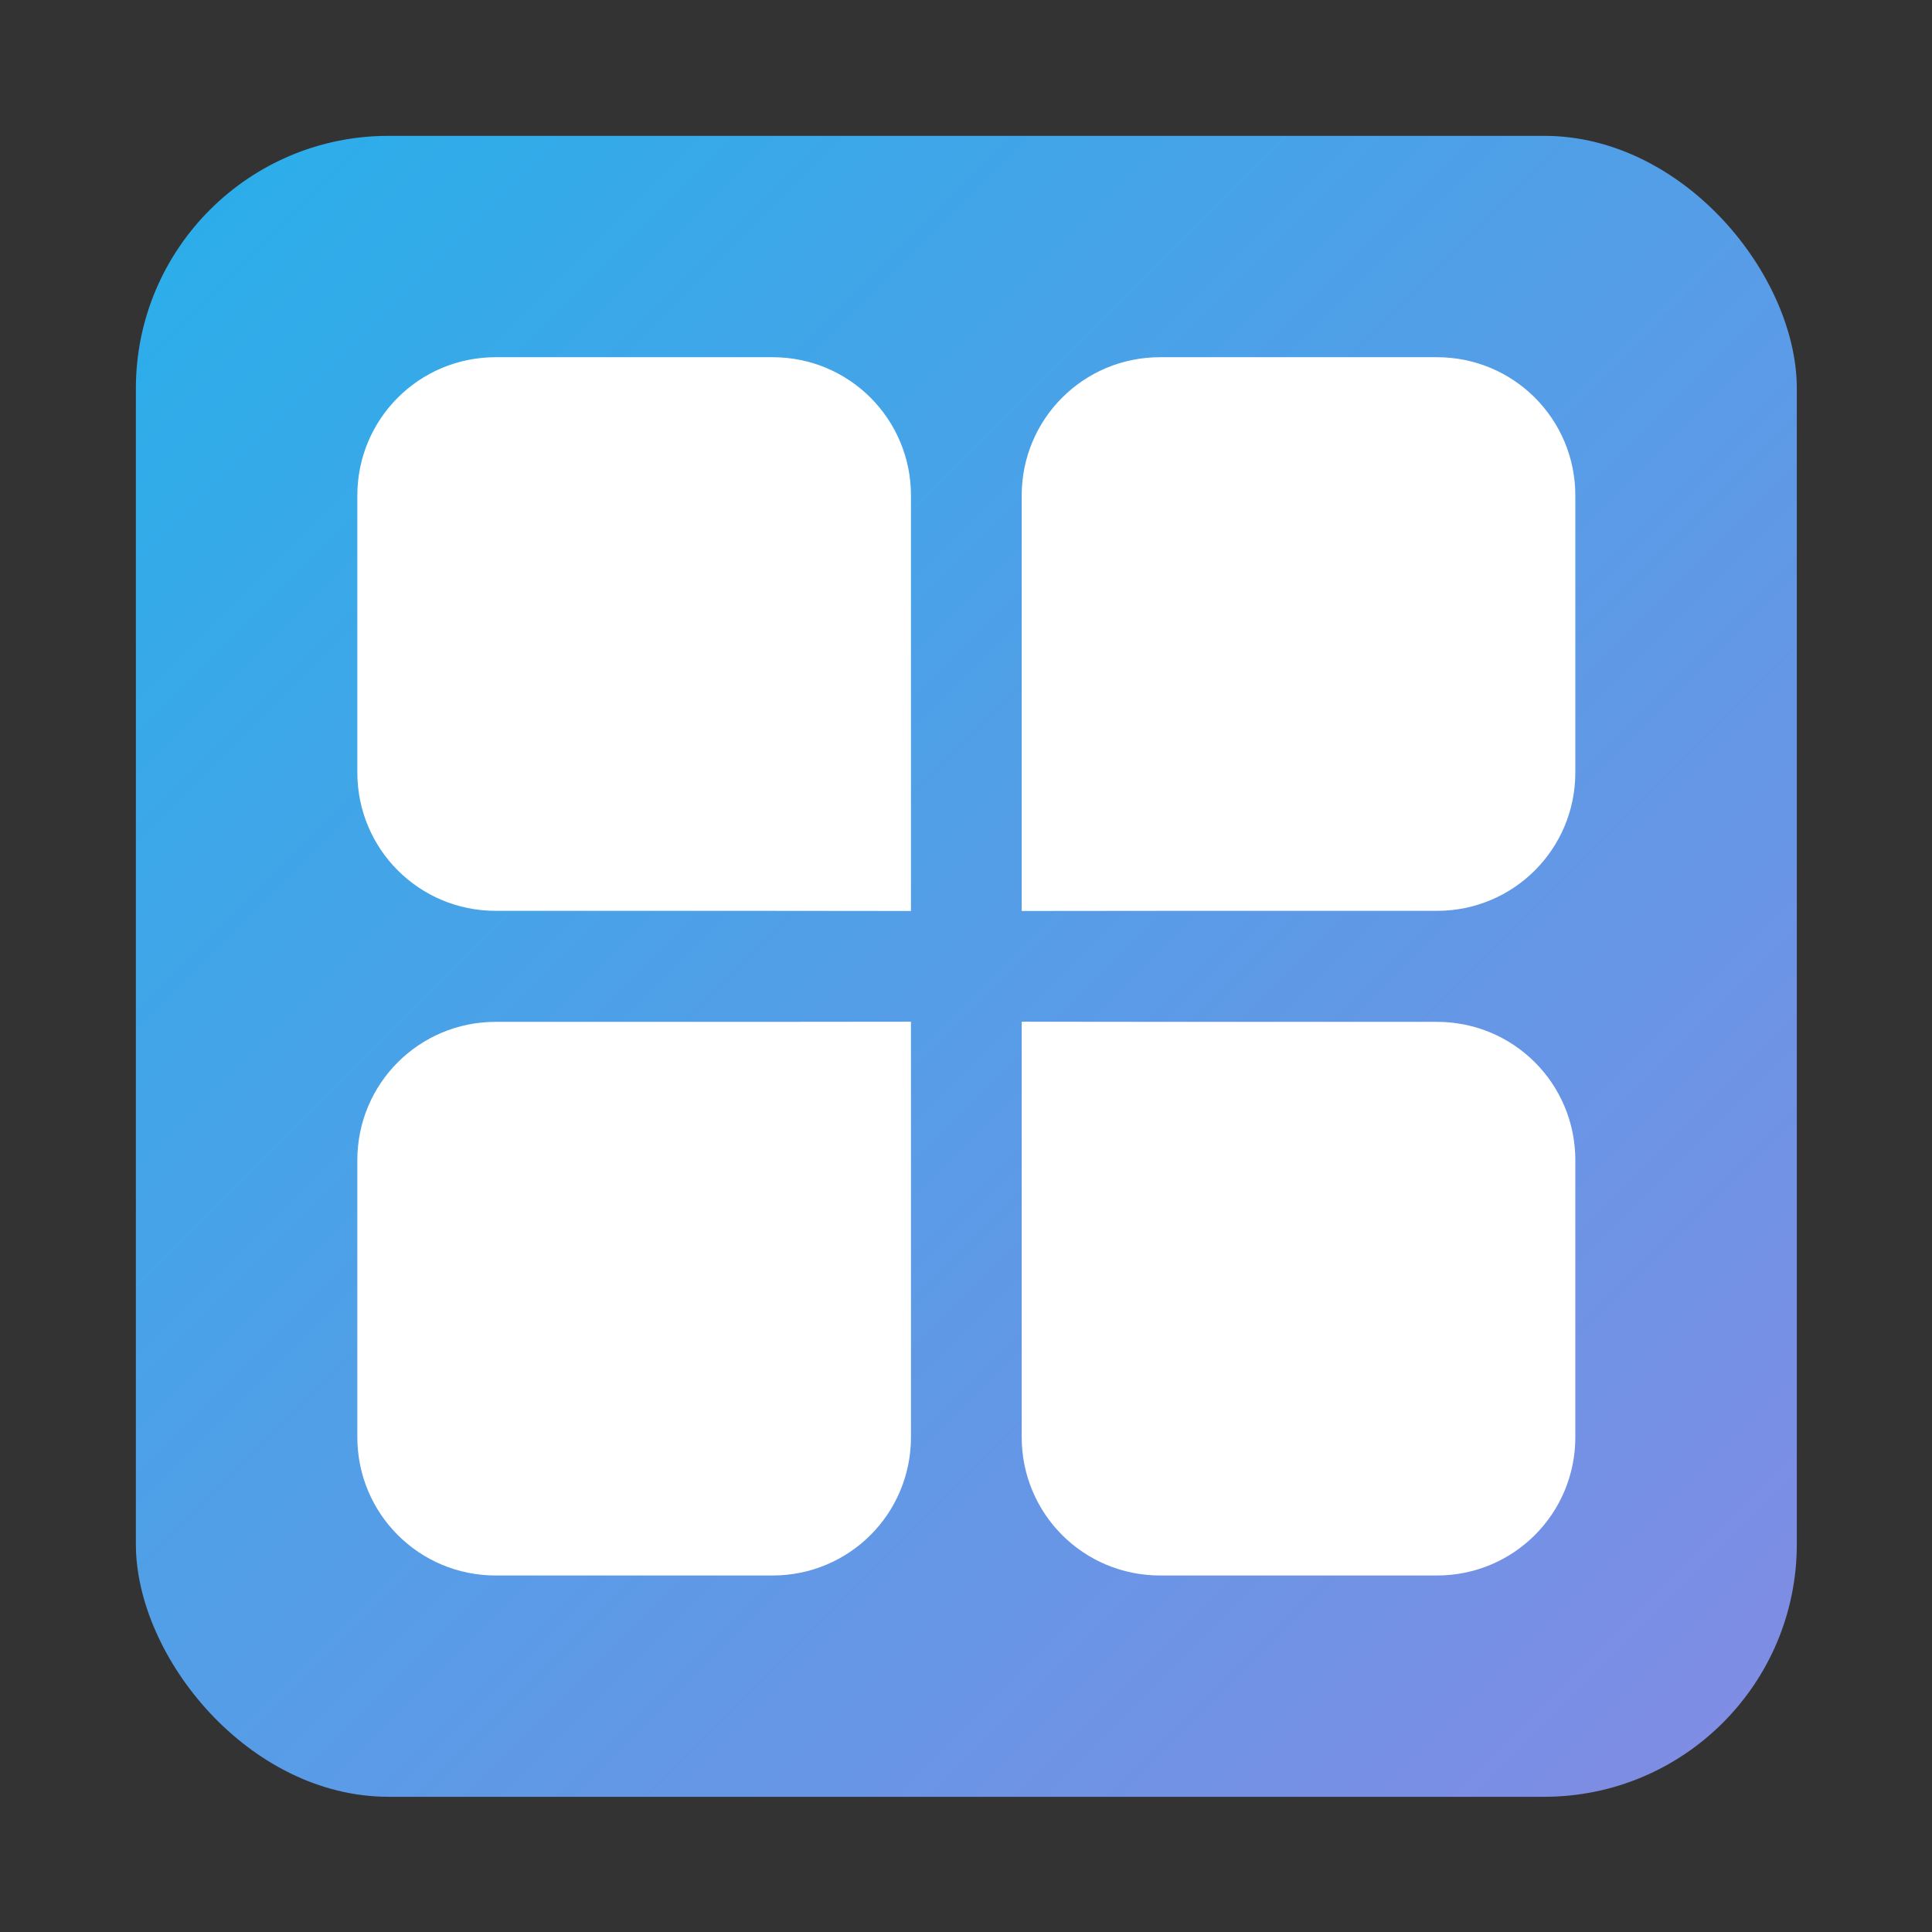 <?xml version="1.0" encoding="UTF-8" standalone="no"?>
<svg
   width="64"
   height="64"
   version="1.1"
   id="svg36"
   sodipodi:docname="homerun.svg"
   inkscape:version="1.3.2 (091e20ef0f, 2023-11-25, custom)"
   xmlns:inkscape="http://www.inkscape.org/namespaces/inkscape"
   xmlns:sodipodi="http://sodipodi.sourceforge.net/DTD/sodipodi-0.dtd"
   xmlns="http://www.w3.org/2000/svg"
   xmlns:svg="http://www.w3.org/2000/svg"
   xmlns:rdf="http://www.w3.org/1999/02/22-rdf-syntax-ns#"
   xmlns:cc="http://creativecommons.org/ns#"
   xmlns:dc="http://purl.org/dc/elements/1.1/">
  <rect width="100%" height="100%" fill="#333333" stroke="none"/>
  <sodipodi:namedview
     pagecolor="#ffffff"
     bordercolor="#666666"
     borderopacity="1"
     objecttolerance="10"
     gridtolerance="10"
     guidetolerance="10"
     inkscape:pageopacity="0"
     inkscape:pageshadow="2"
     inkscape:window-width="1920"
     inkscape:window-height="995"
     id="namedview38"
     showgrid="false"
     inkscape:zoom="6.0546875"
     inkscape:cx="13.212903"
     inkscape:cy="41.125161"
     inkscape:window-x="0"
     inkscape:window-y="0"
     inkscape:window-maximized="1"
     inkscape:current-layer="svg36"
     inkscape:showpageshadow="2"
     inkscape:pagecheckerboard="0"
     inkscape:deskcolor="#d1d1d1" />
  <defs
     id="defs20">
    <linearGradient
       id="linearGradient873"
       x1="-48.646"
       x2="-32.772"
       y1="-6.301"
       y2="9.574"
       gradientTransform="matrix(3.78,0,0,3.78,185.86,25.814)"
       gradientUnits="userSpaceOnUse">
      <stop
         stop-color="#28afea"
         offset="0"
         id="stop4" />
      <stop
         stop-color="#838be4"
         offset="1"
         id="stop6" />
    </linearGradient>
    <style
       id="current-color-scheme"
       type="text/css">.ColorScheme-Text { color:#dedede; } .ColorScheme-Highlight { color:#5294e2; } .ColorScheme-ButtonBackground { color:#dedede; }</style>
    <style
       type="text/css"
       id="style10" />
    <style
       type="text/css"
       id="style12">.ColorScheme-Text { color:#dedede; } .ColorScheme-Highlight { color:#5294e2; } .ColorScheme-ButtonBackground { color:#dedede; }</style>
    <style
       type="text/css"
       id="style14" />
    <style
       type="text/css"
       id="style16">.ColorScheme-Text {
        color:#31363b;
      }
      .ColorScheme-Background{
        color:#E9E8E8;
      }
      .ColorScheme-ViewText {
        color:#31363b;
      }
      .ColorScheme-ViewBackground{
        color:#ffffff;
      }
      .ColorScheme-ViewHover {
        color:#000000;
      }
      .ColorScheme-ViewFocus{
        color:#5a5a5a;
      }
      .ColorScheme-ButtonText {
        color:#31363b;
      }
      .ColorScheme-ButtonBackground{
        color:#E9E8E8;
      }
      .ColorScheme-ButtonHover {
        color:#1489ff;
      }
      .ColorScheme-ButtonFocus{
        color:#2B74C7;
      }</style>
    <style
       type="text/css"
       id="style18">.ColorScheme-Text {
        color:#31363b;
      }
      .ColorScheme-Background{
        color:#E9E8E8;
      }
      .ColorScheme-ViewText {
        color:#000000;
      }
      .ColorScheme-ViewBackground{
        color:#ffffff;
      }
      .ColorScheme-ViewHover {
        color:#000000;
      }
      .ColorScheme-ViewFocus{
        color:#5a5a5a;
      }
      .ColorScheme-ButtonText {
        color:#000000;
      }
      .ColorScheme-ButtonBackground{
        color:#E9E8E8;
      }
      .ColorScheme-ButtonHover {
        color:#1489ff;
      }
      .ColorScheme-ButtonFocus{
        color:#2B74C7;
      }</style>
  </defs>
  <rect
     x="30.377"
     y="-42.473"
     width="32"
     height="32"
     opacity="0"
     stroke-width="2.026"
     style="paint-order:stroke markers fill"
     id="rect24" />
  <g
     id="g869"
     transform="matrix(0.917,0,0,0.917,2.667,2.667)">
    <rect
       x="2"
       y="1.999"
       width="60.001"
       height="60.001"
       ry="9.126"
       fill="url(#linearGradient873)"
       stroke-width="3.78"
       id="rect22"
       style="fill:url(#linearGradient873)" />
    <g
       transform="matrix(2.5,0,0,2.5,-75.5,-13.002)"
       fill="#ffffff"
       id="g34">
      <path
         d="m 36.2,9.199 h 4 c 1.108,0 2,0.892 2,2 v 6.002 c 0,0 -0.892,-0.002 -2,-0.002 h -4 c -1.108,0 -2,-0.892 -2,-2 v -4 c 0,-1.108 0.892,-2 2,-2 z"
         id="path26" />
      <path
         d="m 49.8,9.199 h -4 c -1.108,0 -2,0.892 -2,2 v 6.002 c 0,0 0.892,-0.002 2,-0.002 h 4 c 1.108,0 2,-0.892 2,-2 v -4 c 0,-1.108 -0.892,-2 -2,-2 z"
         id="path28" />
      <path
         d="m 36.2,26.803 h 4 c 1.108,0 2,-0.892 2,-2 v -6.002 c 0,0 -0.892,0.002 -2,0.002 h -4 c -1.108,0 -2,0.892 -2,2 v 4 c 0,1.108 0.892,2 2,2 z"
         id="path30" />
      <path
         d="m 49.8,26.803 h -4 c -1.108,0 -2,-0.892 -2,-2 v -6.002 c 0,0 0.892,0.002 2,0.002 h 4 c 1.108,0 2,0.892 2,2 v 4 c 0,1.108 -0.892,2 -2,2 z"
         id="path32" />
    </g>
  </g>
</svg>
